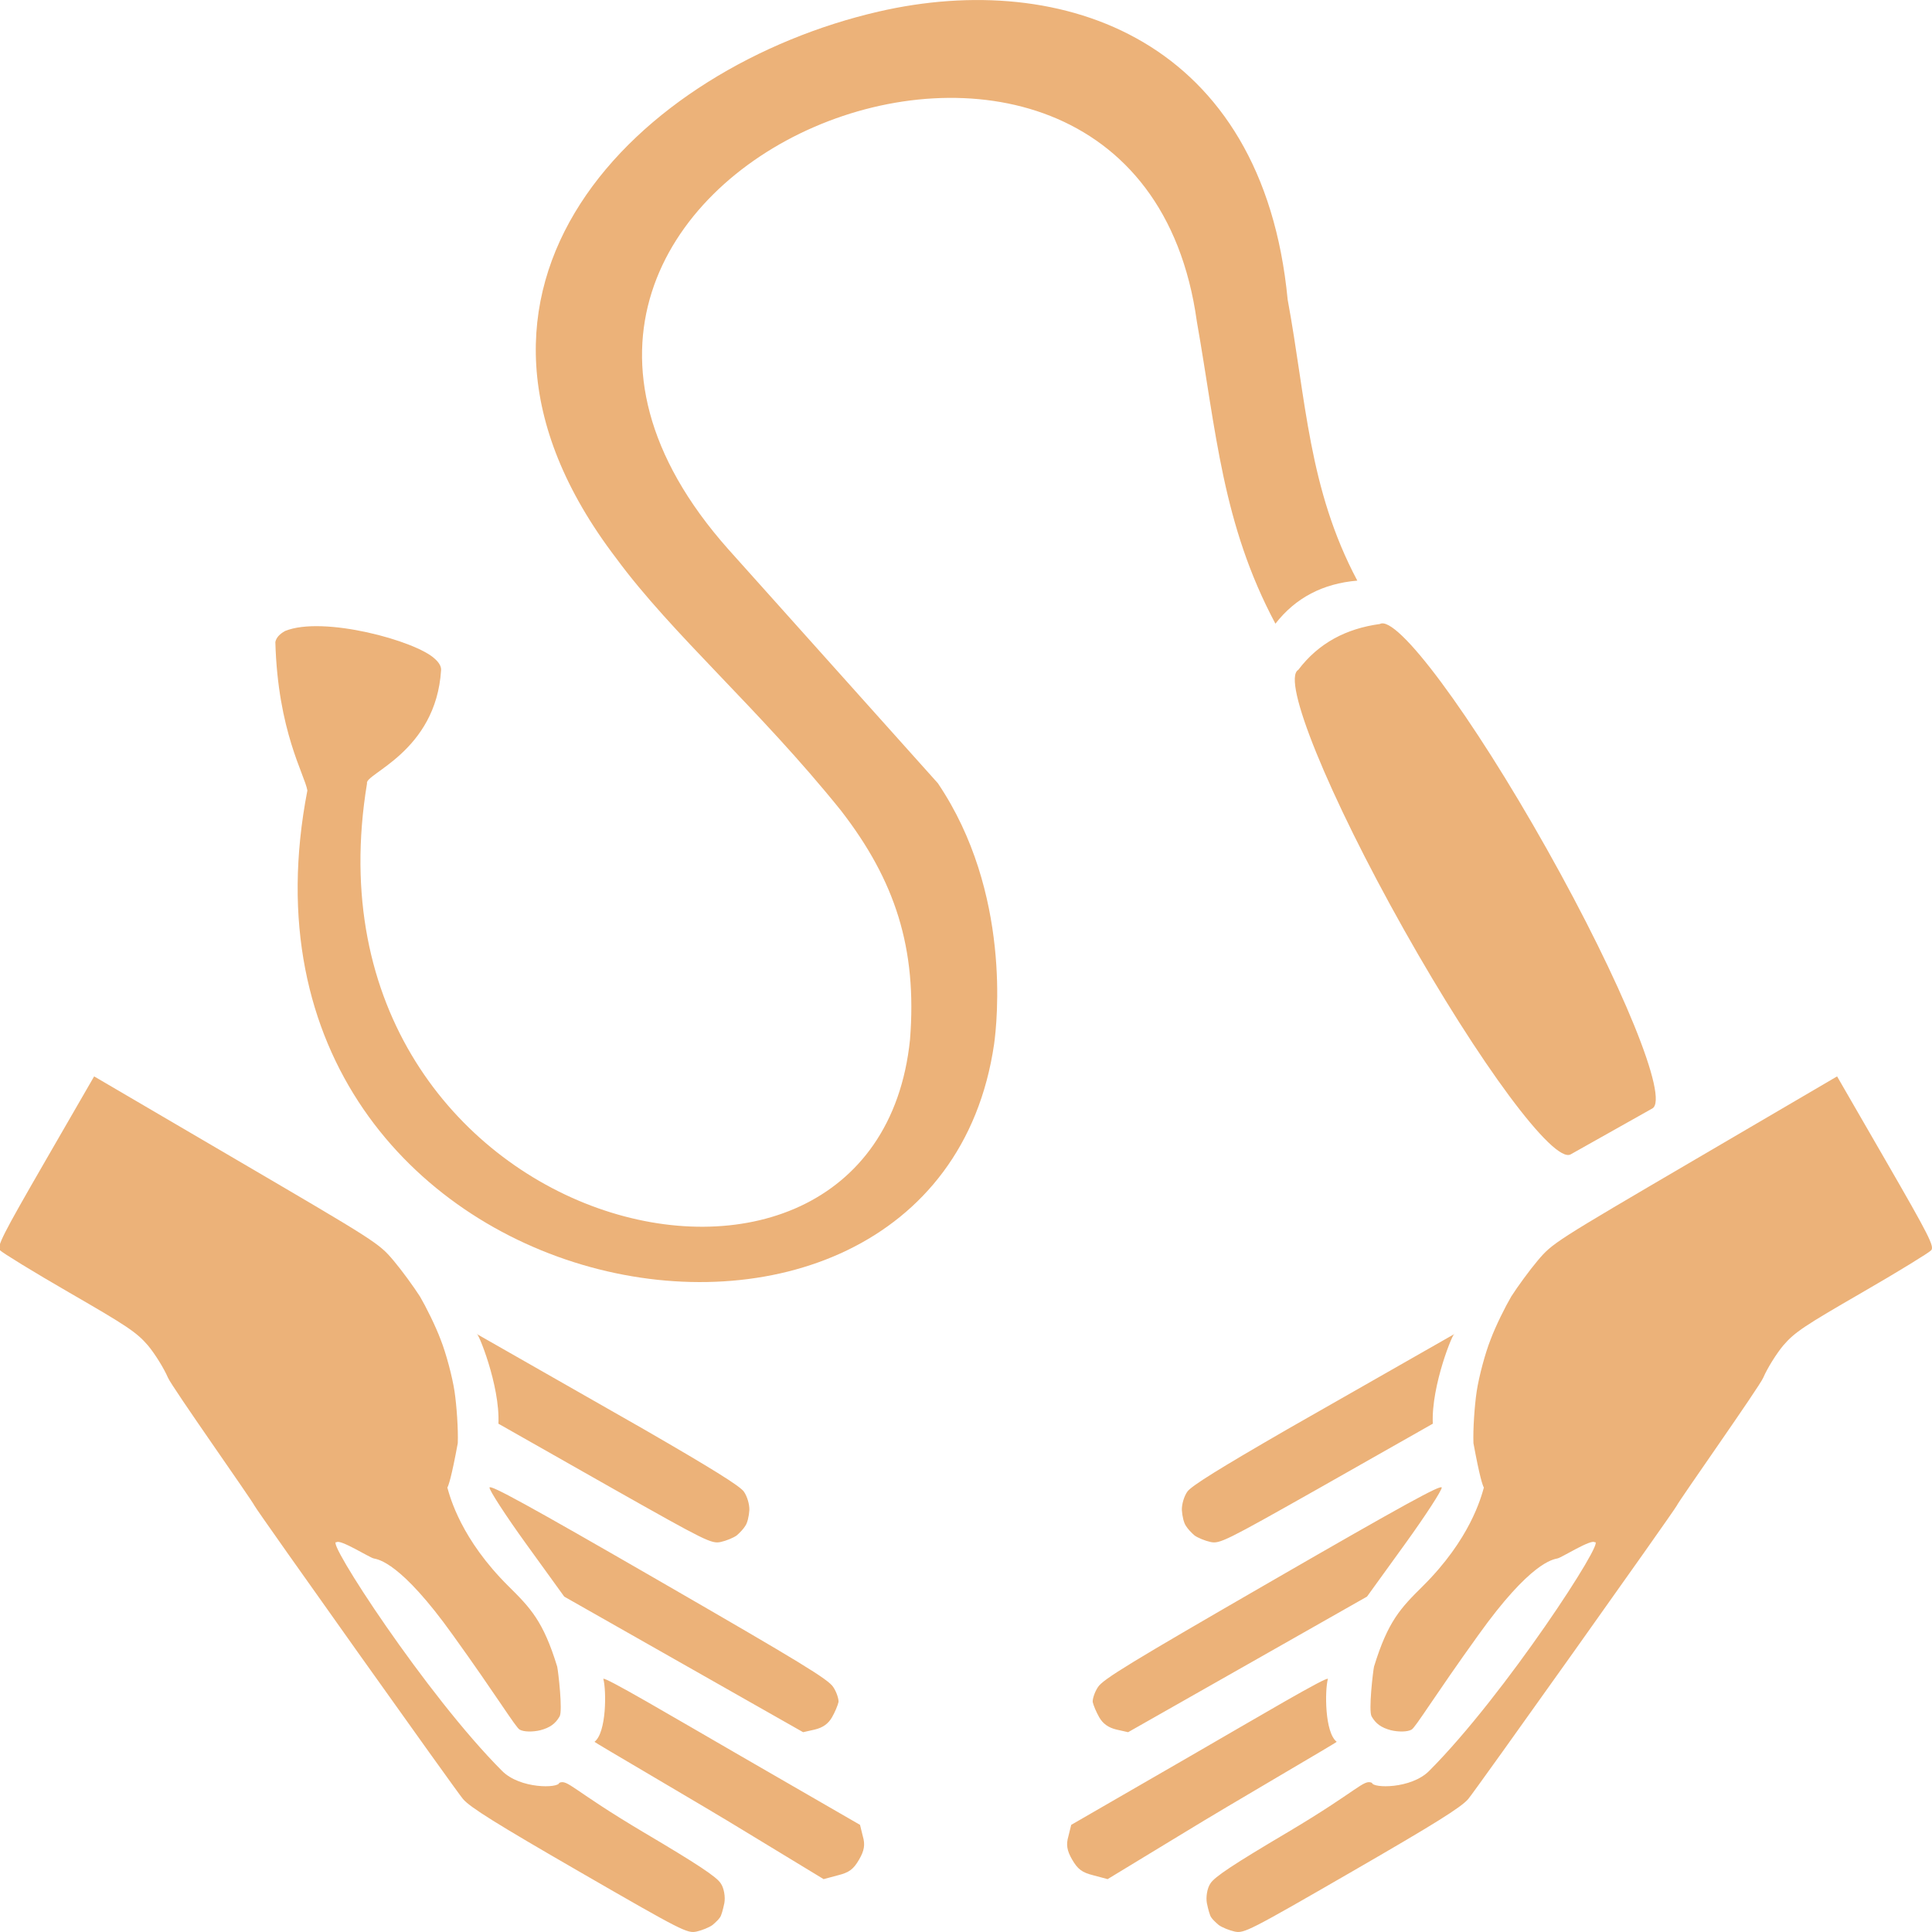 <?xml version="1.0" encoding="UTF-8" standalone="no"?>
<!-- Created with Inkscape (http://www.inkscape.org/) -->

<svg
   width="512"
   height="512"
   viewBox="0 0 512 512"
   version="1.1"
   id="svg1"
   inkscape:version="1.3.2 (091e20e, 2023-11-25, custom)"
   sodipodi:docname="KWD_KIT_SpellBoundType_Whip1H_Normal_C.svg"
   xmlns:inkscape="http://www.inkscape.org/namespaces/inkscape"
   xmlns:sodipodi="http://sodipodi.sourceforge.net/DTD/sodipodi-0.dtd"
   xmlns="http://www.w3.org/2000/svg"
   xmlns:svg="http://www.w3.org/2000/svg">
  <sodipodi:namedview
     id="namedview1"
     pagecolor="#ffffff"
     bordercolor="#000000"
     borderopacity="0.25"
     inkscape:showpageshadow="2"
     inkscape:pageopacity="0.0"
     inkscape:pagecheckerboard="0"
     inkscape:deskcolor="#d1d1d1"
     inkscape:document-units="px"
     inkscape:zoom="1"
     inkscape:cx="251"
     inkscape:cy="276.5"
     inkscape:window-width="1920"
     inkscape:window-height="1009"
     inkscape:window-x="1042"
     inkscape:window-y="235"
     inkscape:window-maximized="1"
     inkscape:current-layer="layer1" />
  <defs
     id="defs1" />
  <g
     inkscape:label="Layer 1"
     inkscape:groupmode="layer"
     id="layer1">
    <path
       id="path2"
       d="m 284.111,492.778 c 1.477,2.559 2.614,3.453 5.627,4.195 l 3.791,1.016 20.666,-12.552 c 11.374,-6.98 40.202,-23.727 40.048,-23.845 -3.2,-2.456 -3.159,-13.6 -2.346,-16.634 0.287,-1.07 -19.013,10.357 -36.381,20.384 l -31.635,18.264 -0.742,3.013 c -0.667,2.246 -0.372,3.833 0.971,6.159 z m 36.875,15.343 c 0.269,0.465 1.205,1.372 2.008,2.045 0.88,0.629 2.771,1.398 4.194,1.714 2.479,0.533 3.687,-0.061 31.057,-15.863 21.865,-12.624 28.942,-17.02 30.853,-19.26 1.392,-1.528 54.508,-76.235 55.224,-77.682 0.748,-1.569 21.915,-31.518 22.97,-33.988 1.055,-2.47 3.47,-6.346 5.304,-8.541 3.038,-3.512 5.585,-5.189 20.859,-14.008 9.537,-5.506 17.777,-10.573 18.34,-11.209 0.862,-1.014 -0.595,-3.895 -12.01,-23.667 l -12.937,-22.408 -37.704,22.078 c -37.238,21.81 -37.703,22.078 -41.636,26.727 -2.209,2.62 -5.322,6.897 -7.009,9.526 -1.564,2.662 -4.108,7.748 -5.49,11.44 -1.428,3.616 -3.066,9.731 -3.67,13.698 -0.572,3.845 -0.999,10.088 -0.861,13.73 3.275,17.777 3.284,9.916 2.794,11.66 -0.78,2.776 -3.677,13.807 -16.27,26.286 -5.811,5.759 -9.192,9.249 -12.872,21.277 -0.283,1.301 -1.492,11.718 -0.641,13.191 1.119,1.938 2.545,2.976 5.114,3.664 2.034,0.48 4.399,0.458 5.485,-0.169 1.085,-0.627 6.104,-8.961 17.693,-25.059 13.84,-19.362 19.786,-20.031 20.973,-20.303 0.954,-0.138 8.997,-5.228 9.856,-4.276 3.335,-1.319 -23.761,40.476 -43.888,60.605 -4.803,4.804 -14.922,4.579 -15.135,3.14 -2.226,-0.99 -3.395,1.85 -22.335,13.095 -14.255,8.437 -19.426,11.836 -20.484,13.584 -0.85,1.214 -1.228,3.603 -0.932,5.19 0.34,1.664 0.803,3.362 1.15,3.782 z m -29.684,-53.026 c 0.985,1.706 2.411,2.743 4.568,3.256 l 3.091,0.697 31.614,-17.942 31.692,-17.987 10,-13.837 c 5.518,-7.632 9.886,-14.392 9.805,-15.069 -0.17,-0.832 -9.919,4.486 -44.966,24.72 -37.682,21.756 -44.881,26.119 -46.16,28.201 -0.882,1.337 -1.419,3.094 -1.371,3.893 0.17,0.832 0.922,2.672 1.728,4.068 z m 22.955,-50.761 c 0.448,0.776 1.519,1.915 2.321,2.588 0.88,0.629 2.772,1.398 4.194,1.714 2.479,0.533 3.842,-0.15 28.632,-14.153 l 30.305,-17.187 c -0.472,-10.161 5.575,-24.734 5.766,-23.793 l -44.236,25.225 c -17.833,10.296 -25.608,15.095 -26.6,16.598 -0.85,1.214 -1.484,3.338 -1.433,4.859 0.096,1.599 0.526,3.418 1.051,4.148 z"
       style="fill:#ecb279;fill-opacity:1;stroke-width:0.084" />
    <path
       id="path1"
       d="m 227.684,492.778 c -1.477,2.559 -2.614,3.453 -5.627,4.195 l -3.791,1.016 -20.666,-12.552 c -11.374,-6.98 -40.202,-23.727 -40.048,-23.845 3.2,-2.456 3.159,-13.6 2.346,-16.634 -0.287,-1.07 19.013,10.357 36.381,20.384 l 31.635,18.264 0.742,3.013 c 0.667,2.246 0.372,3.833 -0.971,6.159 z m -36.875,15.343 c -0.269,0.465 -1.205,1.372 -2.008,2.045 -0.88,0.629 -2.771,1.398 -4.194,1.714 -2.479,0.533 -3.687,-0.061 -31.057,-15.863 -21.865,-12.624 -28.942,-17.02 -30.853,-19.26 -1.392,-1.528 -54.508,-76.235 -55.224,-77.682 -0.748,-1.569 -21.915,-31.518 -22.97,-33.988 -1.055,-2.47 -3.47,-6.346 -5.304,-8.541 -3.038,-3.512 -5.585,-5.189 -20.859,-14.008 C 8.803,337.032 0.564,331.965 0,331.33 c -0.862,-1.014 0.595,-3.895 12.01,-23.667 l 12.937,-22.408 37.704,22.078 c 37.238,21.81 37.703,22.078 41.636,26.727 2.209,2.62 5.322,6.897 7.009,9.526 1.564,2.662 4.108,7.748 5.49,11.44 1.428,3.616 3.066,9.731 3.67,13.698 0.572,3.845 0.999,10.088 0.861,13.73 -3.275,17.777 -3.284,9.916 -2.794,11.66 0.78,2.776 3.677,13.807 16.27,26.286 5.811,5.759 9.192,9.249 12.872,21.277 0.283,1.301 1.492,11.718 0.641,13.191 -1.119,1.938 -2.545,2.976 -5.114,3.664 -2.034,0.48 -4.399,0.458 -5.485,-0.169 -1.085,-0.627 -6.104,-8.961 -17.693,-25.059 -13.84,-19.362 -19.786,-20.031 -20.973,-20.303 -0.954,-0.138 -8.997,-5.228 -9.856,-4.276 -3.335,-1.319 23.761,40.476 43.888,60.605 4.803,4.804 14.922,4.579 15.135,3.14 2.226,-0.99 3.395,1.85 22.335,13.095 14.255,8.437 19.426,11.836 20.484,13.584 0.85,1.214 1.228,3.603 0.932,5.19 -0.34,1.664 -0.803,3.362 -1.15,3.782 z m 29.684,-53.026 c -0.985,1.706 -2.411,2.743 -4.568,3.256 l -3.091,0.697 -31.614,-17.942 -31.692,-17.987 -10,-13.837 c -5.518,-7.632 -9.886,-14.392 -9.805,-15.069 0.17,-0.832 9.919,4.486 44.966,24.72 37.682,21.756 44.881,26.119 46.16,28.201 0.882,1.337 1.419,3.094 1.371,3.893 -0.17,0.832 -0.922,2.672 -1.728,4.068 z m -22.955,-50.761 c -0.448,0.776 -1.519,1.915 -2.321,2.588 -0.88,0.629 -2.772,1.398 -4.194,1.714 -2.479,0.533 -3.842,-0.15 -28.632,-14.153 l -30.305,-17.187 c 0.472,-10.161 -5.575,-24.734 -5.766,-23.793 l 44.236,25.225 c 17.833,10.296 25.608,15.095 26.6,16.598 0.85,1.214 1.484,3.338 1.433,4.859 -0.096,1.599 -0.526,3.418 -1.051,4.148 z"
       style="fill:#ecb279;fill-opacity:1;stroke-width:0.084" />
    <path
       d="m 232.82,3.073 c -63.102,14.546 -124.41,72.917 -69.542,144.838 14.861,20.23 37.799,39.807 59.566,66.87 14.419,18.607 20.223,36.535 18.322,60.699 -9.23,90.072 -163.639,51.641 -143.903,-67.856 -0.814,-2.527 18.296,-8.323 19.63,-30.061 0.046,-0.949 -0.506,-1.941 -1.658,-2.972 -4.981,-4.752 -29.611,-11.499 -39.703,-7.368 -1.486,0.829 -2.338,1.803 -2.562,2.925 0.655,23.651 7.78,35.141 8.488,39.338 -26.965,139.246 166.216,175.119 181.987,67.229 0.779,-5.553 4.656,-40.185 -14.91,-69.161 L 192.979,145.523 C 104.434,45.825 300.812,-32.962 317.176,85.189 c 5.163,29.243 6.722,53.661 20.823,80.096 5.354,-6.896 12.616,-10.643 21.683,-11.411 0.007,-0.002 0.009,-0.002 0.015,-0.004 C 346.704,129.407 346.17,106.05 341.239,79.367 334.641,10.569 281.9,-8.241 232.821,3.072 Z M 365.687,165.367 c -8.887,1.207 -16.244,5.015 -21.635,12.164 -4.503,2.532 7.972,33.202 27.97,68.765 19.998,35.564 39.723,62.156 44.227,59.623 l 21.634,-12.165 c 4.503,-2.532 -7.971,-33.202 -27.969,-68.766 -19.998,-35.564 -39.723,-62.154 -44.226,-59.622 z"
       fill="#a3abc2"
       stroke-width="0.7"
       id="path1-5"
       style="fill:#ecb279" />
  </g>
</svg>
